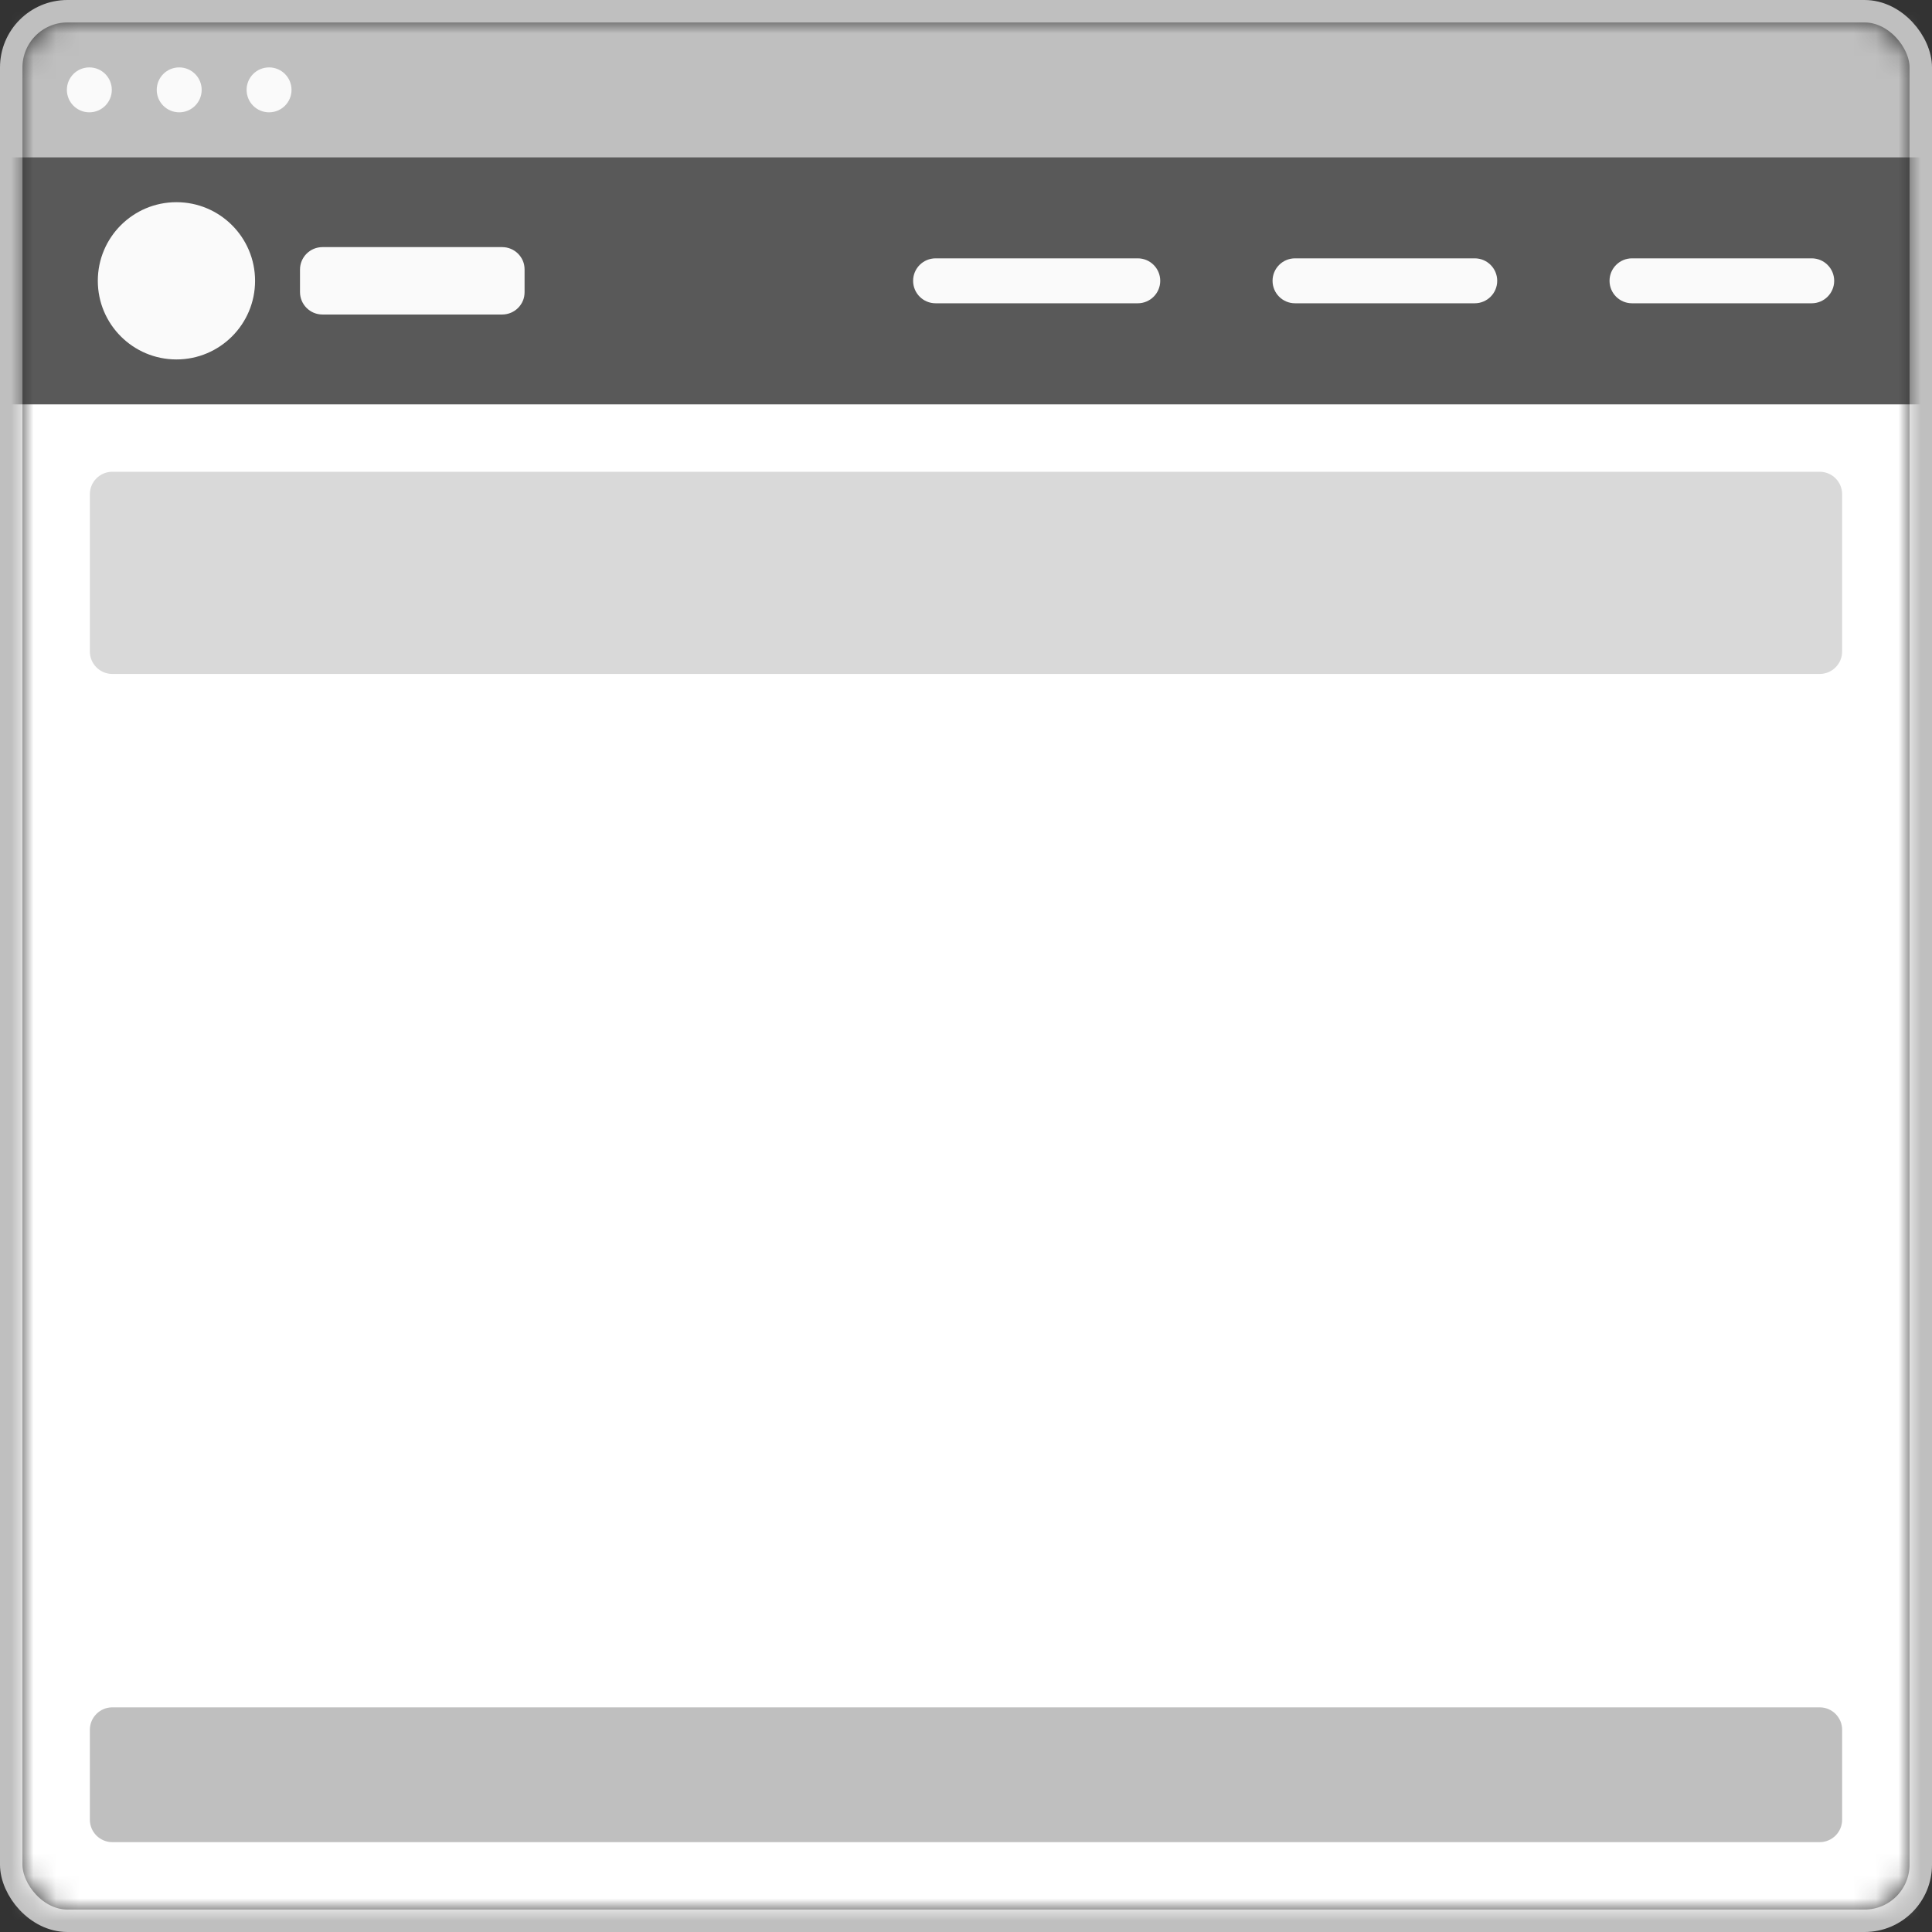 <svg width="86" height="86" viewBox="0 0 86 86" fill="none" xmlns="http://www.w3.org/2000/svg">
<rect x="0" y="0" width="86" height="86" fill="#333333" stroke="none"/>
<rect x="0.5" y="0.5" width="85" height="85" rx="2.5" stroke="#BFBFBF" stroke-linejoin="round"/>
<mask id="mask0_117562_14361" style="mask-type:luminance" maskUnits="userSpaceOnUse" x="1" y="1" width="84" height="84">
<rect x="1" y="1" width="84" height="84" rx="2" fill="white"/>
</mask>
<g mask="url(#mask0_117562_14361)">
<rect x="-0.482" width="86.965" height="86" rx="2" fill="white"/>
<rect x="-0.44" width="87.36" height="7" fill="#BFBFBF"/>
<circle cx="3.977" cy="4" r="1" fill="#FAFAFA"/>
<circle cx="7.977" cy="4" r="1" fill="#FAFAFA"/>
<circle cx="11.977" cy="4" r="1" fill="#FAFAFA"/>
<rect width="85.292" height="11" transform="translate(0.354 7)" fill="#595959"/>
<path fill-rule="evenodd" clip-rule="evenodd" d="M7.854 16C9.787 16 11.354 14.433 11.354 12.5C11.354 10.567 9.787 9 7.854 9C5.921 9 4.354 10.567 4.354 12.5C4.354 14.433 5.921 16 7.854 16Z" fill="#FAFAFA"/>
<path fill-rule="evenodd" clip-rule="evenodd" d="M13.354 12C13.354 11.448 13.801 11 14.354 11H22.354C22.906 11 23.354 11.448 23.354 12V13C23.354 13.552 22.906 14 22.354 14H14.354C13.801 14 13.354 13.552 13.354 13V12Z" fill="#FAFAFA"/>
<rect width="60.292" height="7" transform="matrix(-1 0 0 1 83.646 9)" fill="#595959"/>
<path fill-rule="evenodd" clip-rule="evenodd" d="M81.646 12.5C81.646 11.948 81.198 11.5 80.646 11.5H72.646C72.094 11.5 71.646 11.948 71.646 12.5C71.646 13.052 72.094 13.5 72.646 13.5H80.646C81.198 13.5 81.646 13.052 81.646 12.5Z" fill="#FAFAFA"/>
<path fill-rule="evenodd" clip-rule="evenodd" d="M66.646 12.5C66.646 11.948 66.198 11.5 65.646 11.5H57.646C57.093 11.5 56.646 11.948 56.646 12.5C56.646 13.052 57.093 13.5 57.646 13.5H65.646C66.198 13.5 66.646 13.052 66.646 12.5Z" fill="#FAFAFA"/>
<path fill-rule="evenodd" clip-rule="evenodd" d="M51.646 12.5C51.646 11.948 51.198 11.5 50.646 11.5H41.646C41.093 11.5 40.646 11.948 40.646 12.5C40.646 13.052 41.093 13.5 41.646 13.5H50.646C51.198 13.5 51.646 13.052 51.646 12.5Z" fill="#FAFAFA"/>
<path fill-rule="evenodd" clip-rule="evenodd" d="M4 77C4 76.448 4.448 76 5 76H81C81.552 76 82 76.448 82 77V81C82 81.552 81.552 82 81 82H5C4.448 82 4 81.552 4 81V77Z" fill="#BFBFBF"/>
<path fill-rule="evenodd" clip-rule="evenodd" d="M4 22C4 21.448 4.448 21 5 21H81C81.552 21 82 21.448 82 22V29C82 29.552 81.552 30 81 30H5C4.448 30 4 29.552 4 29V22Z" fill="#D9D9D9"/>
</g>
</svg>
